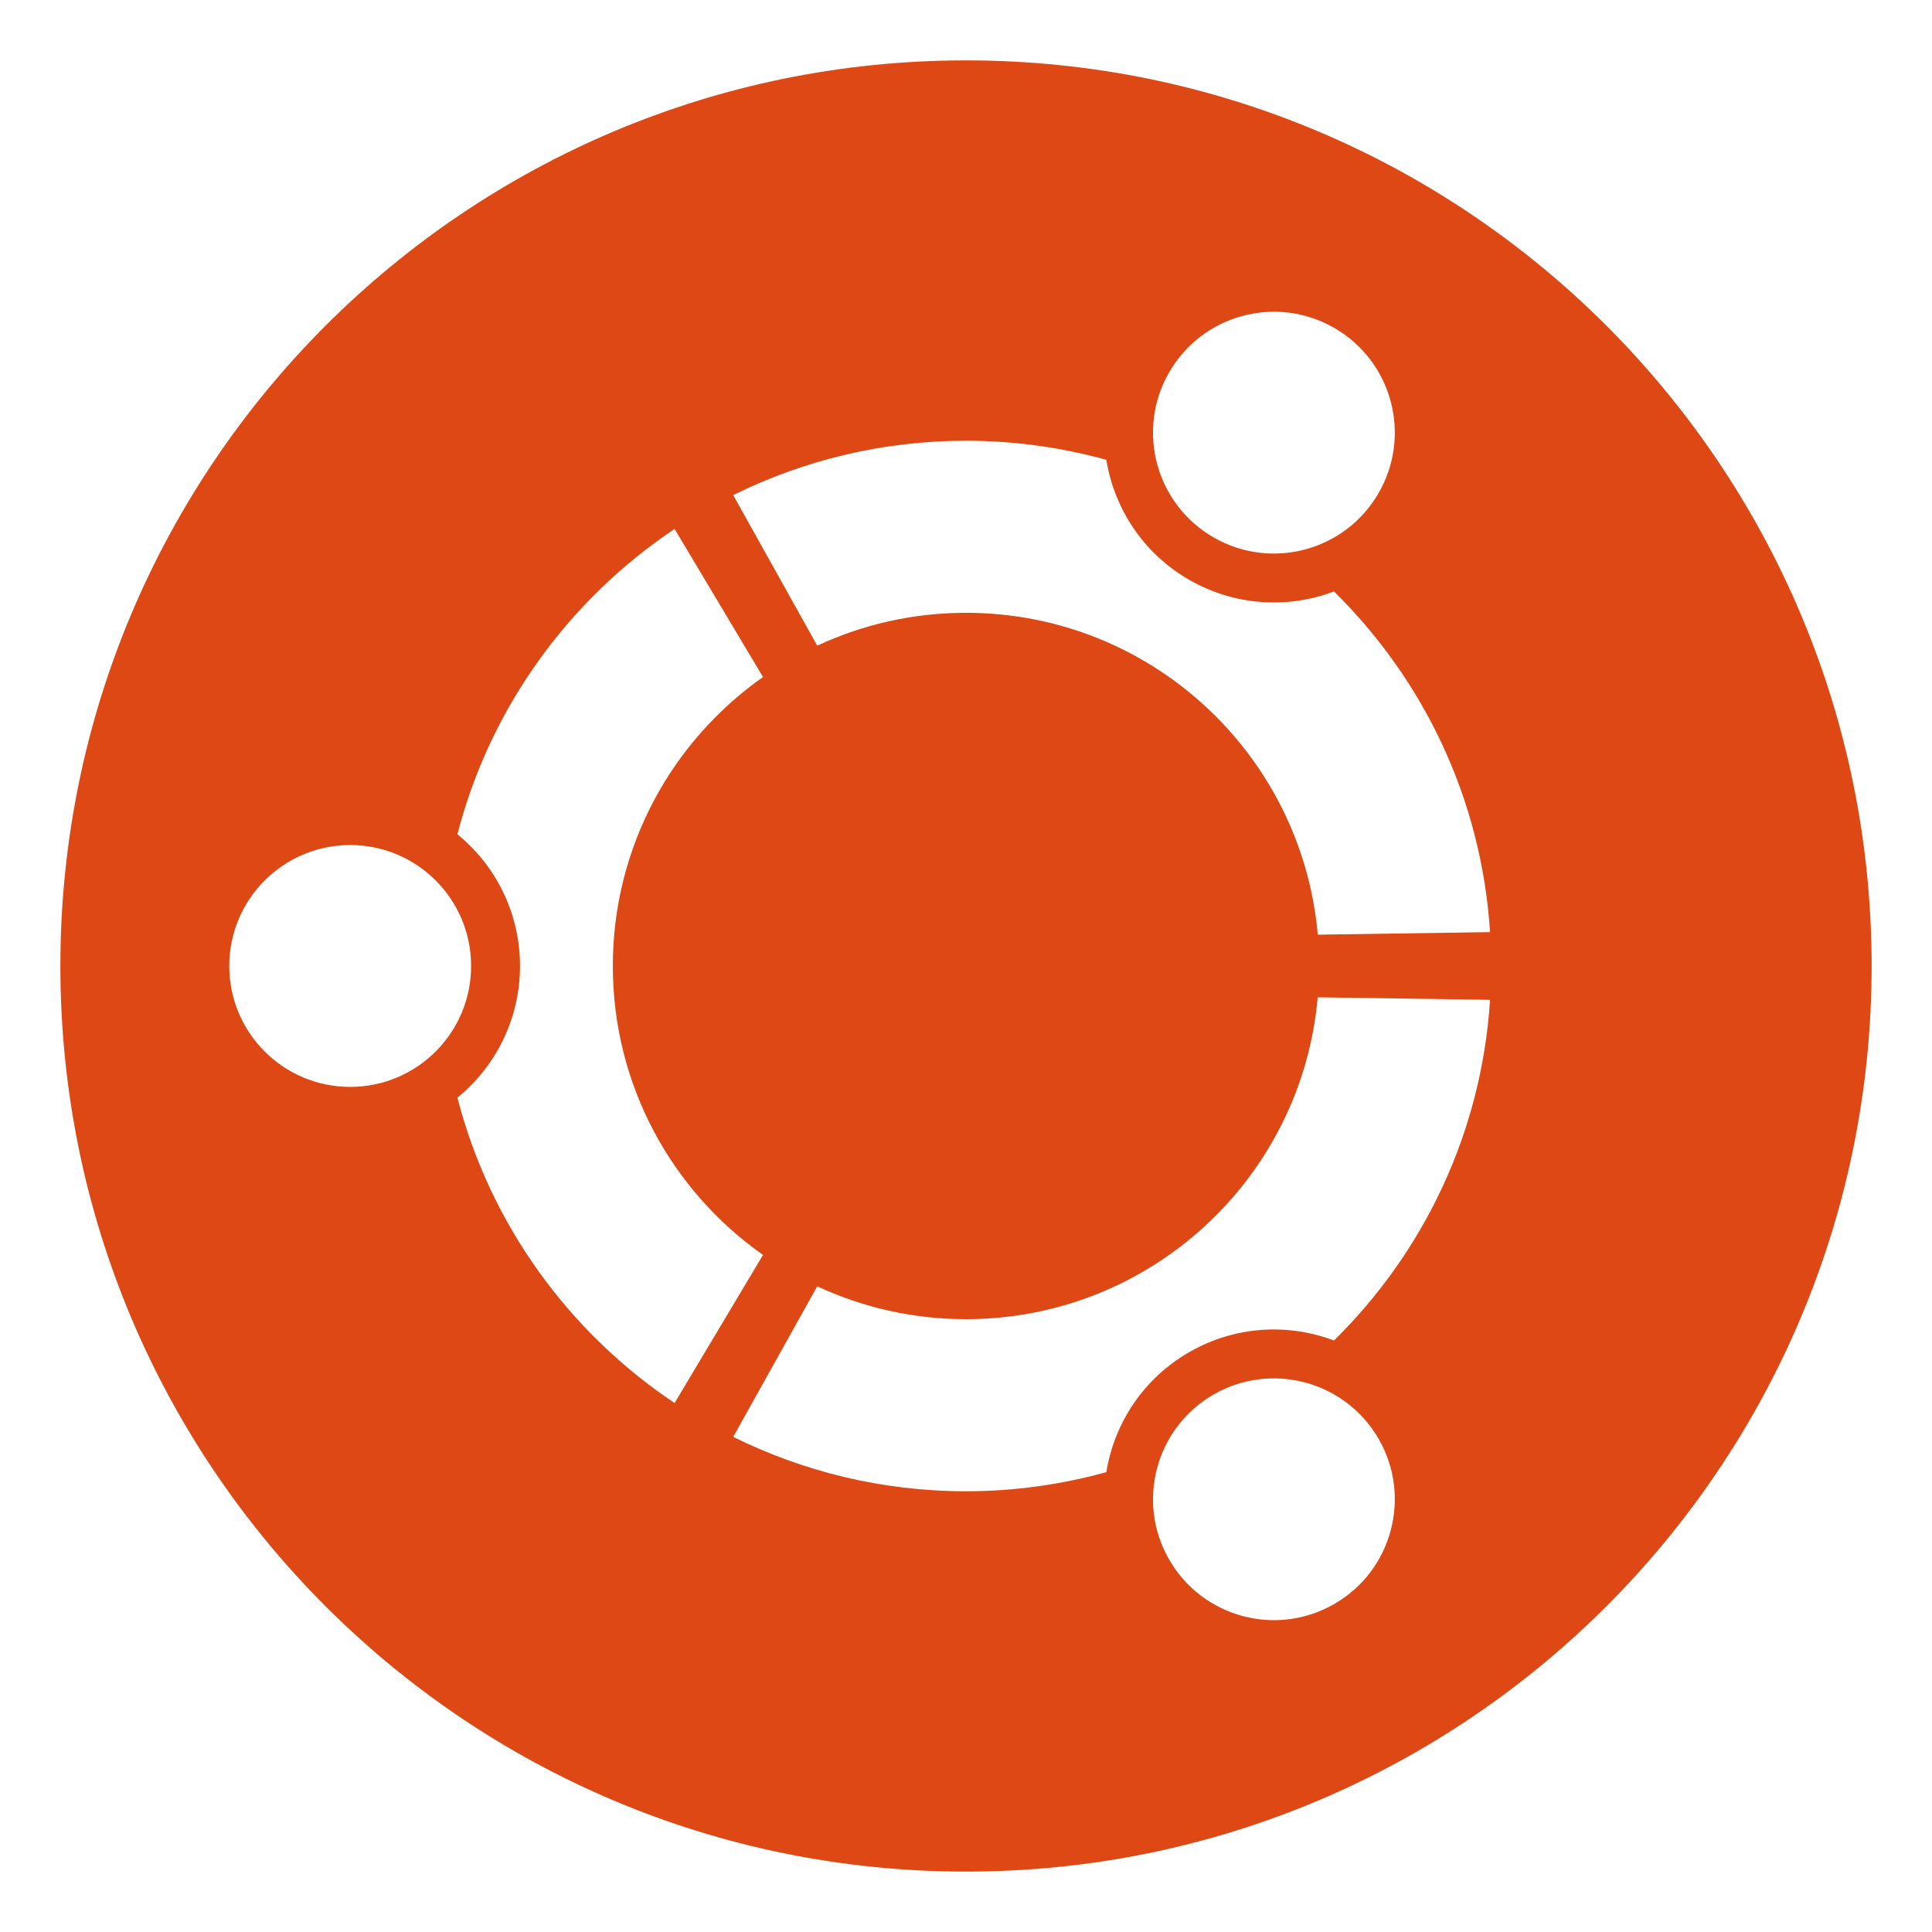 <?xml version="1.0" encoding="UTF-8" standalone="no"?>
<svg width="64px" height="64px" viewBox="0 0 64 64" version="1.1" xmlns="http://www.w3.org/2000/svg" xmlns:xlink="http://www.w3.org/1999/xlink" xmlns:sketch="http://www.bohemiancoding.com/sketch/ns">
    <!-- Generator: Sketch 3.4.2 (15857) - http://www.bohemiancoding.com/sketch -->
    <title>icons/skills/id-68</title>
    <desc>Created with Sketch.</desc>
    <defs></defs>
    <g id="Brands" stroke="none" stroke-width="1" fill="none" fill-rule="evenodd" sketch:type="MSPage">
        <g id="icons/skills/id-68" sketch:type="MSArtboardGroup" fill="#DD4814">
            <path d="M32,2 C15.431,2 2,15.431 2,32 C2,48.567 15.431,61.999 32,61.999 C48.569,61.999 62,48.567 62,32 C62,15.431 48.569,2 32,2 L32,2 Z M38.731,12.331 C39.838,10.415 42.286,9.758 44.202,10.863 C46.118,11.971 46.774,14.419 45.667,16.335 C44.561,18.251 42.113,18.906 40.197,17.8 C38.282,16.694 37.626,14.245 38.731,12.331 L38.731,12.331 Z M32,14.6 C33.611,14.6 35.169,14.824 36.649,15.232 C36.91,16.842 37.865,18.325 39.388,19.204 C40.908,20.08 42.668,20.168 44.19,19.593 C47.152,22.505 49.079,26.466 49.36,30.878 L43.653,30.962 C43.126,24.986 38.112,20.3 32,20.3 C30.24,20.3 28.569,20.691 27.072,21.388 L24.289,16.401 C26.613,15.25 29.231,14.6 32,14.6 L32,14.6 Z M11.601,36.005 C9.388,36.005 7.595,34.212 7.595,32 C7.595,29.787 9.388,27.993 11.601,27.993 C13.813,27.993 15.606,29.786 15.606,32 C15.606,34.211 13.813,36.005 11.601,36.005 L11.601,36.005 Z M15.152,36.362 C16.417,35.33 17.226,33.759 17.226,32 C17.226,30.239 16.417,28.668 15.152,27.636 C16.235,23.445 18.843,19.865 22.347,17.522 L25.276,22.427 C22.267,24.544 20.301,28.041 20.301,32 C20.301,35.958 22.267,39.455 25.276,41.571 L22.347,46.477 C18.842,44.135 16.234,40.554 15.152,36.362 L15.152,36.362 Z M44.202,53.133 C42.287,54.239 39.838,53.583 38.732,51.667 C37.626,49.752 38.282,47.304 40.198,46.197 C42.113,45.092 44.562,45.749 45.668,47.663 C46.774,49.579 46.117,52.028 44.202,53.133 L44.202,53.133 Z M44.19,44.406 C42.668,43.83 40.909,43.917 39.388,44.795 C37.865,45.675 36.91,47.156 36.649,48.766 C35.169,49.176 33.611,49.4 32,49.4 C29.231,49.4 26.613,48.749 24.289,47.598 L27.072,42.611 C28.569,43.308 30.24,43.699 32,43.699 C38.112,43.699 43.126,39.014 43.651,33.037 L49.36,33.121 C49.079,37.533 47.152,41.494 44.19,44.406 L44.19,44.406 Z" id="Shape" sketch:type="MSShapeGroup"></path>
        </g>
    </g>
</svg>